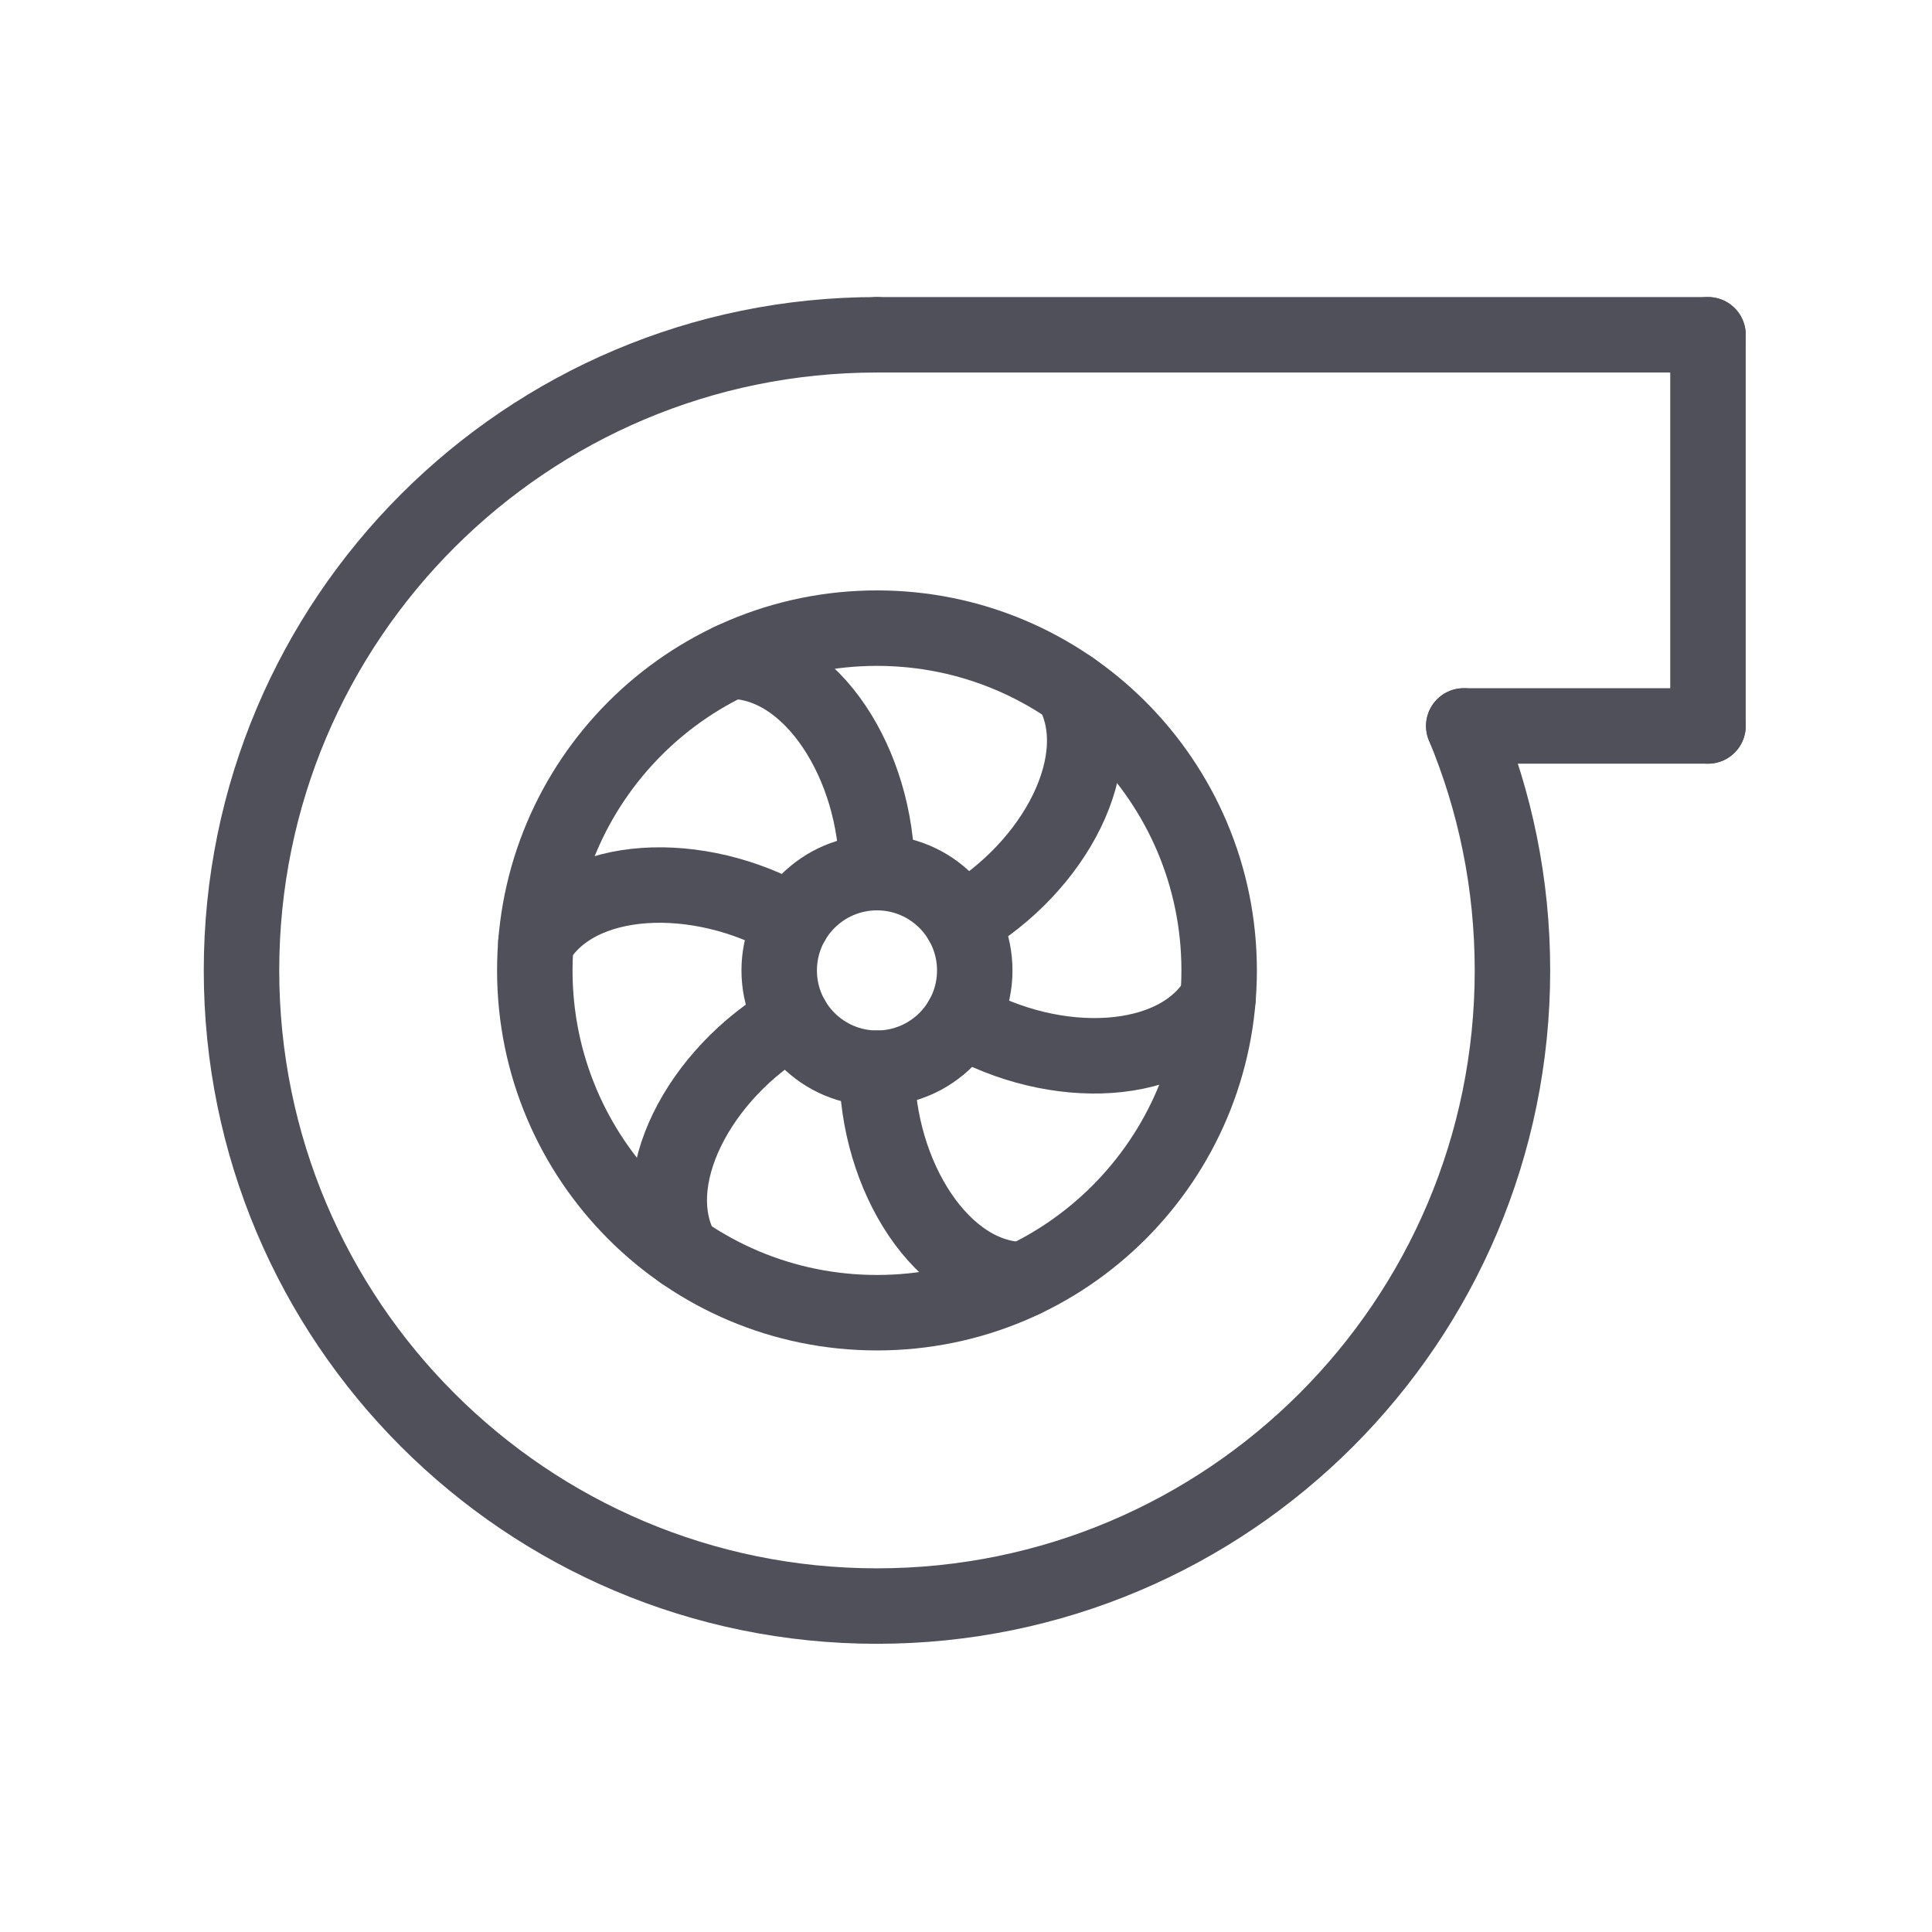 <?xml version="1.0" encoding="UTF-8"?>
<svg width="64px" height="64px" viewBox="0 0 64 64" version="1.1" xmlns="http://www.w3.org/2000/svg" xmlns:xlink="http://www.w3.org/1999/xlink">
    <title>Icons / Vehicle / Turbo</title>
    <defs>
        <filter color-interpolation-filters="auto" id="filter-1">
            <feColorMatrix in="SourceGraphic" type="matrix" values="0 0 0 0 0.157 0 0 0 0 0.204 0 0 0 0 0.325 0 0 0 1 0"></feColorMatrix>
        </filter>
    </defs>
    <g id="Icons-/-Vehicle-/-Turbo" stroke="none" stroke-width="1" fill="none" fill-rule="evenodd" stroke-linecap="round" stroke-linejoin="round">
        <g filter="url(#filter-1)" id="Group-4">
            <g transform="translate(8, 11)" id="Group-2" stroke="#50505A" stroke-width="2.5">
                <path d="M21.051,0.09 C9.425,0.09 0,9.517 0,21.147 C0,32.776 9.425,42.203 21.051,42.203 C32.677,42.203 42.102,32.776 42.102,21.147 C42.102,18.277 41.528,15.541 40.489,13.048" id="Stroke-502"></path>
                <path d="M9.716,21.147 C9.716,27.409 14.791,32.485 21.051,32.485 C27.311,32.485 32.386,27.409 32.386,21.147 C32.386,14.885 27.311,9.808 21.051,9.808 C14.791,9.808 9.716,14.885 9.716,21.147 Z" id="Stroke-503"></path>
                <line x1="21.051" y1="0.09" x2="48.579" y2="0.09" id="Stroke-504"></line>
                <line x1="40.489" y1="13.048" x2="48.579" y2="13.048" id="Stroke-505"></line>
                <line x1="48.579" y1="0.09" x2="48.579" y2="13.048" id="Stroke-506"></line>
                <path d="M21.051,17.907 C21.051,14.326 18.878,10.902 16.193,10.902" id="Stroke-507"></path>
                <path d="M24.29,21.147 C24.29,22.936 22.84,24.386 21.051,24.386 C19.262,24.386 17.812,22.936 17.812,21.147 C17.812,19.358 19.262,17.907 21.051,17.907 C22.84,17.907 24.29,19.358 24.29,21.147 Z" id="Stroke-508"></path>
                <path d="M21.051,24.386 C21.051,27.967 23.224,31.392 25.909,31.392" id="Stroke-509"></path>
                <path d="M18.246,22.766 C15.146,24.557 13.267,28.151 14.61,30.477" id="Stroke-510"></path>
                <path d="M23.856,19.527 C26.956,17.736 28.835,14.142 27.492,11.816" id="Stroke-511"></path>
                <path d="M23.856,22.766 C26.956,24.557 31.007,24.387 32.35,22.061" id="Stroke-512"></path>
                <path d="M18.246,19.527 C15.146,17.736 11.095,17.906 9.752,20.232" id="Stroke-513"></path>
            </g>
        </g>
    </g>
</svg>
